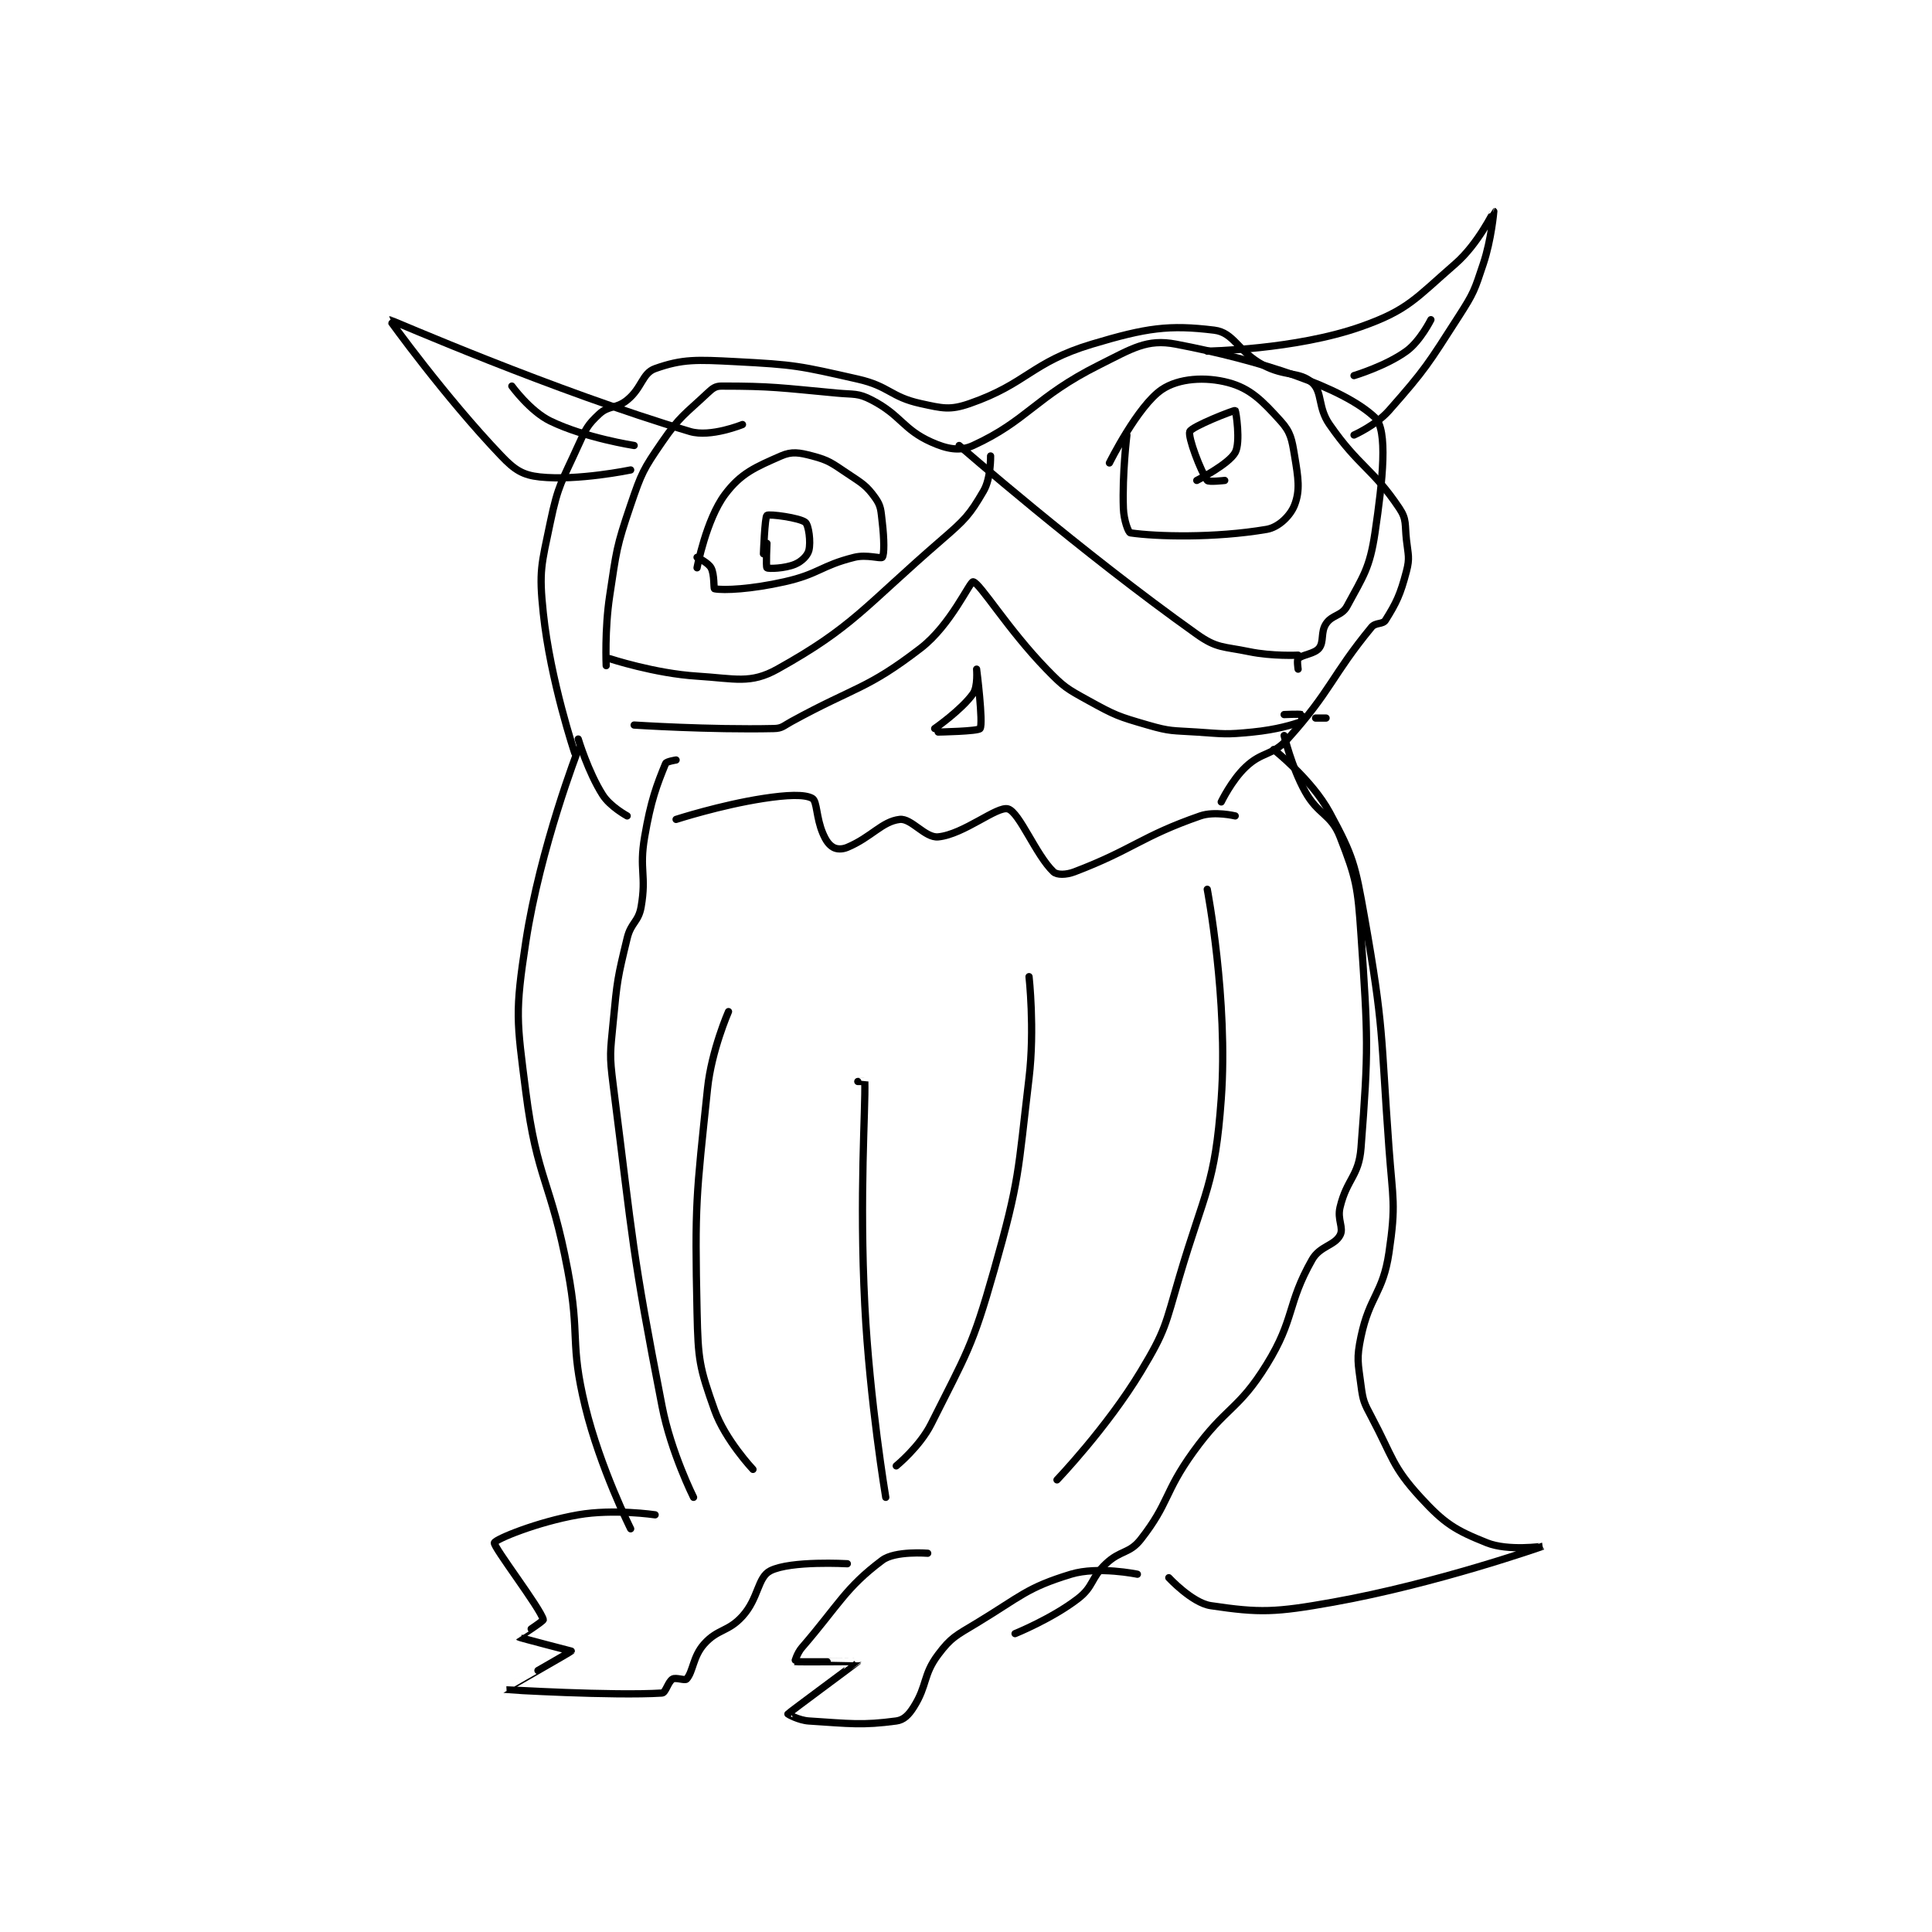 <?xml version="1.0" encoding="utf-8"?>
<!DOCTYPE svg PUBLIC "-//W3C//DTD SVG 1.1//EN" "http://www.w3.org/Graphics/SVG/1.1/DTD/svg11.dtd">
<svg viewBox="0 0 800 800" preserveAspectRatio="xMinYMin meet" xmlns="http://www.w3.org/2000/svg" version="1.1">
<g fill="none" stroke="black" stroke-linecap="round" stroke-linejoin="round" stroke-width="2.074">
<g transform="translate(161.3,87.52) scale(1.447) translate(-113,-49.133)">
<path id="0" d="M166 204.133 C166 204.133 159.054 183.5 157 164.133 C155.707 151.939 156.459 150.331 159 138.133 C161.277 127.205 162.332 126.469 167 116.133 C169.134 111.408 169.636 110.257 173 107.133 C175.744 104.585 177.85 105.693 181 103.133 C185.288 99.65 185.295 95.448 189 94.133 C196.847 91.349 200.877 91.558 212 92.133 C229.128 93.019 230.261 93.343 247 97.133 C256.073 99.188 256.303 102.231 265 104.133 C271.234 105.497 273.364 106.089 279 104.133 C295.464 98.421 296.634 92.343 314 87.133 C329.677 82.43 336.096 81.553 349 83.133 C354.693 83.83 355.764 89.257 363 93.133 C369.235 96.473 373.412 94.923 377 98.133 C380.057 100.868 378.536 105.145 382 110.133 C390.484 122.35 394.316 122.607 402 134.133 C404.127 137.324 403.506 138.686 404 143.133 C404.482 147.473 405.012 148.254 404 152.133 C402.25 158.843 401.101 161.172 398 166.133 C397.214 167.391 395.166 166.718 394 168.133 C382.604 181.971 382.577 186.159 370 200.133 C365.589 205.035 362.812 203.574 358 208.133 C353.951 211.969 351 218.133 351 218.133 "/>
<path id="1" d="M175 179.133 C175 179.133 174.525 168.828 176 159.133 C177.97 146.186 177.836 145.348 182 133.133 C185.128 123.958 185.579 123.018 191 115.133 C196.141 107.656 197.494 107.256 204 101.133 C205.462 99.757 206.26 99.133 208 99.133 C222.359 99.133 224.703 99.617 241 101.133 C246.002 101.599 247.016 101.067 251 103.133 C259.382 107.48 259.924 111.513 268 115.133 C272.492 117.147 276.158 117.894 280 116.133 C295.492 109.033 297.852 102.207 316 93.133 C325.552 88.357 329.715 85.56 338 87.133 C362.221 91.732 385.827 99.443 395 108.133 C398.73 111.667 397.238 126.028 395 141.133 C393.496 151.288 391.626 153.542 387 162.133 C385.495 164.928 382.732 164.535 381 167.133 C379.396 169.539 380.473 172.293 379 174.133 C377.664 175.803 374.178 175.955 373 177.133 C372.607 177.526 373 180.133 373 180.133 "/>
<path id="2" d="M276 116.133 C276 116.133 310.766 146.509 344 170.133 C349.796 174.254 351.55 173.592 359 175.133 C365.601 176.499 373 176.133 373 176.133 "/>
<path id="3" d="M176 177.133 C176 177.133 188.893 181.377 201 182.133 C211.941 182.817 216.243 184.455 224 180.133 C245.75 168.015 248.825 162.302 271 143.133 C277.767 137.284 278.996 135.998 283 129.133 C285.129 125.483 285 119.133 285 119.133 "/>
<path id="4" d="M183 196.133 C183 196.133 204.608 197.542 223 197.133 C225.321 197.082 225.677 196.405 228 195.133 C246.484 185.011 249.511 186.048 265 174.133 C273.63 167.495 279.084 154.981 280 155.133 C281.947 155.458 289.953 168.751 301 180.133 C306.026 185.312 306.702 185.659 313 189.133 C320.745 193.406 321.492 193.663 330 196.133 C336.518 198.026 337.035 197.669 344 198.133 C351.885 198.659 352.254 198.908 360 198.133 C366.923 197.441 371.556 196.006 374 195.133 C374.116 195.092 374.086 193.168 374 193.133 C373.461 192.918 369 193.133 369 193.133 "/>
<path id="5" d="M269 197.133 C269 197.133 276.72 191.78 280 187.133 C281.423 185.118 281 180.133 281 180.133 C281 180.134 282.957 195.568 282 197.133 C281.514 197.929 270 198.133 270 198.133 "/>
<path id="6" d="M182 123.133 C182 123.133 166.769 126.298 156 125.133 C151.135 124.607 148.828 123.14 145 119.133 C128.868 102.251 112.939 80.141 113 80.133 C113.186 80.109 160.107 100.581 199 112.133 C204.867 113.876 214 110.133 214 110.133 "/>
<path id="7" d="M347 89.133 C347 89.133 372.171 88.763 391 82.133 C404.51 77.376 406.574 74.056 418 64.133 C424.439 58.541 428.988 49.133 429 49.133 C429.003 49.133 428.332 57.137 426 64.133 C423.474 71.713 423.346 72.373 419 79.133 C410.116 92.952 409.511 94.221 399 106.133 C395.275 110.355 389 113.133 389 113.133 "/>
<path id="8" d="M201 151.133 C201 151.133 203.618 137.31 209 130.133 C213.585 124.02 217.739 122.328 225 119.133 C228.136 117.754 230.224 118.14 234 119.133 C238.748 120.383 239.533 121.155 244 124.133 C248.244 126.963 249.455 127.571 252 131.133 C253.687 133.495 253.596 134.701 254 138.133 C254.558 142.877 254.61 147.371 254 148.133 C253.61 148.621 249.556 147.244 246 148.133 C236.331 150.55 235.983 152.887 226 155.133 C216.538 157.262 208.686 157.645 206 157.133 C205.707 157.077 206.033 152.993 205 151.133 C204.177 149.652 201 148.133 201 148.133 "/>
<path id="9" d="M319 121.133 C319 121.133 327.071 104.82 334 100.133 C338.828 96.867 346.467 96.404 353 98.133 C359.335 99.81 362.778 103.362 368 109.133 C370.894 112.332 371.196 114.309 372 119.133 C373.055 125.466 373.601 128.93 372 133.133 C370.851 136.15 367.495 139.538 364 140.133 C349.106 142.668 332.429 142.22 325 141.133 C324.422 141.049 323.12 137.481 323 134.133 C322.646 124.208 324 113.133 324 113.133 "/>
<path id="10" d="M167 200.133 C167 200.133 169.817 209.56 174 216.133 C176.138 219.493 181 222.133 181 222.133 "/>
<path id="11" d="M369 199.133 C369 199.133 371.093 208.052 375 215.133 C378.747 221.924 382.409 221.495 385 228.133 C389.651 240.05 390.068 242.307 391 256.133 C393.002 285.825 393.201 288.517 391 317.133 C390.37 325.325 386.975 325.905 385 334.133 C384.143 337.703 386.142 339.992 385 342.133 C383.392 345.149 379.244 345.18 377 349.133 C369.733 361.937 372.155 365.941 364 379.133 C355.856 392.307 352.394 391.087 343 404.133 C334.618 415.775 336.151 418.7 328 429.133 C324.712 433.342 322.214 432.153 318 436.133 C313.574 440.313 314.568 442.62 310 446.133 C302.521 451.887 292 456.133 292 456.133 "/>
<path id="12" d="M167 203.133 C167 203.133 156.135 231.119 152 258.133 C148.897 278.408 149.371 280.537 152 301.133 C155.212 326.296 159.169 326.555 164 352.133 C167.623 371.314 164.501 372.637 169 391.133 C173.269 408.685 182 426.133 182 426.133 "/>
<path id="13" d="M195 206.133 C195 206.133 192.239 206.549 192 207.133 C189.485 213.282 187.78 217.709 186 228.133 C184.37 237.68 186.577 238.984 185 248.133 C184.242 252.528 182.105 252.574 181 257.133 C178.232 268.553 178.135 269.216 177 281.133 C176.162 289.932 175.886 290.377 177 299.133 C182.806 344.753 182.252 346.255 191 391.133 C193.563 404.282 200 417.133 200 417.133 "/>
<path id="14" d="M347 243.133 C347 243.133 353.048 274.724 351 303.133 C349.221 327.81 346.308 329.348 339 354.133 C334.947 367.877 335.169 369.253 328 381.133 C318.306 397.197 304 412.133 304 412.133 "/>
<path id="15" d="M195 223.133 C195 223.133 207.685 219.028 220 217.133 C226.651 216.11 231.845 215.866 234 217.133 C235.367 217.938 235.08 222.654 237 227.133 C237.899 229.231 238.725 230.405 240 231.133 C240.965 231.685 242.495 231.767 244 231.133 C250.91 228.224 253.918 223.72 259 223.133 C262.327 222.75 266.274 228.494 270 228.133 C277.361 227.421 286.893 219.192 290 220.133 C293.262 221.122 298.023 233.419 303 238.133 C303.994 239.075 306.601 239.047 309 238.133 C325.83 231.722 328.024 228.038 345 222.133 C349.084 220.713 355 222.133 355 222.133 "/>
<path id="16" d="M296 268.133 C296 268.133 297.675 283.066 296 297.133 C292.755 324.391 293.409 325.937 286 352.133 C279.71 374.371 278.112 375.909 268 396.133 C264.757 402.62 258 408.133 258 408.133 "/>
<path id="17" d="M210 278.133 C210 278.133 205.143 289.209 204 300.133 C200.75 331.184 200.323 332.971 201 364.133 C201.298 377.834 201.66 379.926 206 392.133 C209.048 400.705 217 409.133 217 409.133 "/>
<path id="18" d="M247 298.133 C247 298.133 249 298.125 249 298.133 C249.25 306.125 247.4 330.402 249 362.133 C250.382 389.552 255 417.133 255 417.133 "/>
<path id="19" d="M381 194.133 L378 194.133 "/>
<path id="20" d="M366 203.133 C366 203.133 376.858 211.641 382 221.133 C388.829 233.74 389.336 236.087 392 251.133 C397.639 282.977 396.601 284.238 399 317.133 C400.082 331.971 401.064 333.199 399 347.133 C397.267 358.831 393.458 359.459 391 371.133 C389.66 377.497 390.148 378.599 391 385.133 C391.572 389.517 391.86 390.106 394 394.133 C400.147 405.705 399.848 408.24 408 417.133 C414.92 424.682 417.989 426.529 427 430.133 C433.107 432.576 443.005 431.132 443 431.133 C442.981 431.141 412.646 441.828 383 447.133 C366.41 450.102 362.053 450.226 348 448.133 C342.681 447.341 336 440.133 336 440.133 "/>
<path id="21" d="M189 422.133 C189 422.133 177.136 420.37 167 422.133 C155.301 424.168 143.344 429.101 143 430.133 C142.627 431.252 156.136 448.802 157 452.133 C157.107 452.547 149.99 457.122 150 457.133 C150.142 457.293 165 461.133 165 461.133 C164.957 461.294 145.97 472.119 146 472.133 C146.1 472.179 176.995 474.009 191 473.133 C192.013 473.07 192.725 469.862 194 469.133 C194.965 468.582 197.531 469.654 198 469.133 C199.888 467.036 199.805 462.728 203 459.133 C206.932 454.709 209.864 455.705 214 451.133 C218.663 445.98 218.292 439.987 222 438.133 C227.881 435.193 244 436.133 244 436.133 "/>
<path id="22" d="M267 433.133 C267 433.133 257.68 432.373 254 435.133 C243.405 443.08 241.657 447.772 231 460.133 C229.639 461.712 228.964 464.124 229 464.133 C229.647 464.295 247.002 464.122 247 464.133 C246.988 464.22 227.358 478.698 227 479.133 C226.966 479.174 230.103 480.946 233 481.133 C244.818 481.896 248.262 482.432 258 481.133 C260.155 480.846 261.547 479.433 263 477.133 C266.941 470.893 265.609 467.988 270 462.133 C273.741 457.146 275.11 456.699 281 453.133 C293.705 445.444 295.255 443.012 308 439.133 C315.746 436.776 327 439.133 327 439.133 "/>
<path id="23" d="M220 147.133 C220 147.133 220.386 136.594 221 136.133 C221.631 135.66 230.422 136.818 232 138.133 C232.955 138.929 233.594 143.758 233 146.133 C232.617 147.666 230.932 149.328 229 150.133 C226.13 151.329 221.445 151.467 221 151.133 C220.678 150.892 221 144.133 221 144.133 "/>
<path id="24" d="M352 126.133 C352 126.133 347.377 126.661 347 126.133 C345.145 123.536 341.386 113.668 342 112.133 C342.573 110.701 354.644 105.969 355 106.133 C355.193 106.222 356.598 115.229 355 118.133 C353.13 121.534 344 126.133 344 126.133 "/>
<path id="25" d="M148 99.133 C148 99.133 153.218 106.325 159 109.133 C168.99 113.986 183 116.133 183 116.133 "/>
<path id="26" d="M389 96.133 C389 96.133 398.132 93.401 404 89.133 C407.957 86.256 411 80.133 411 80.133 "/>
</g>
</g>
</svg>
